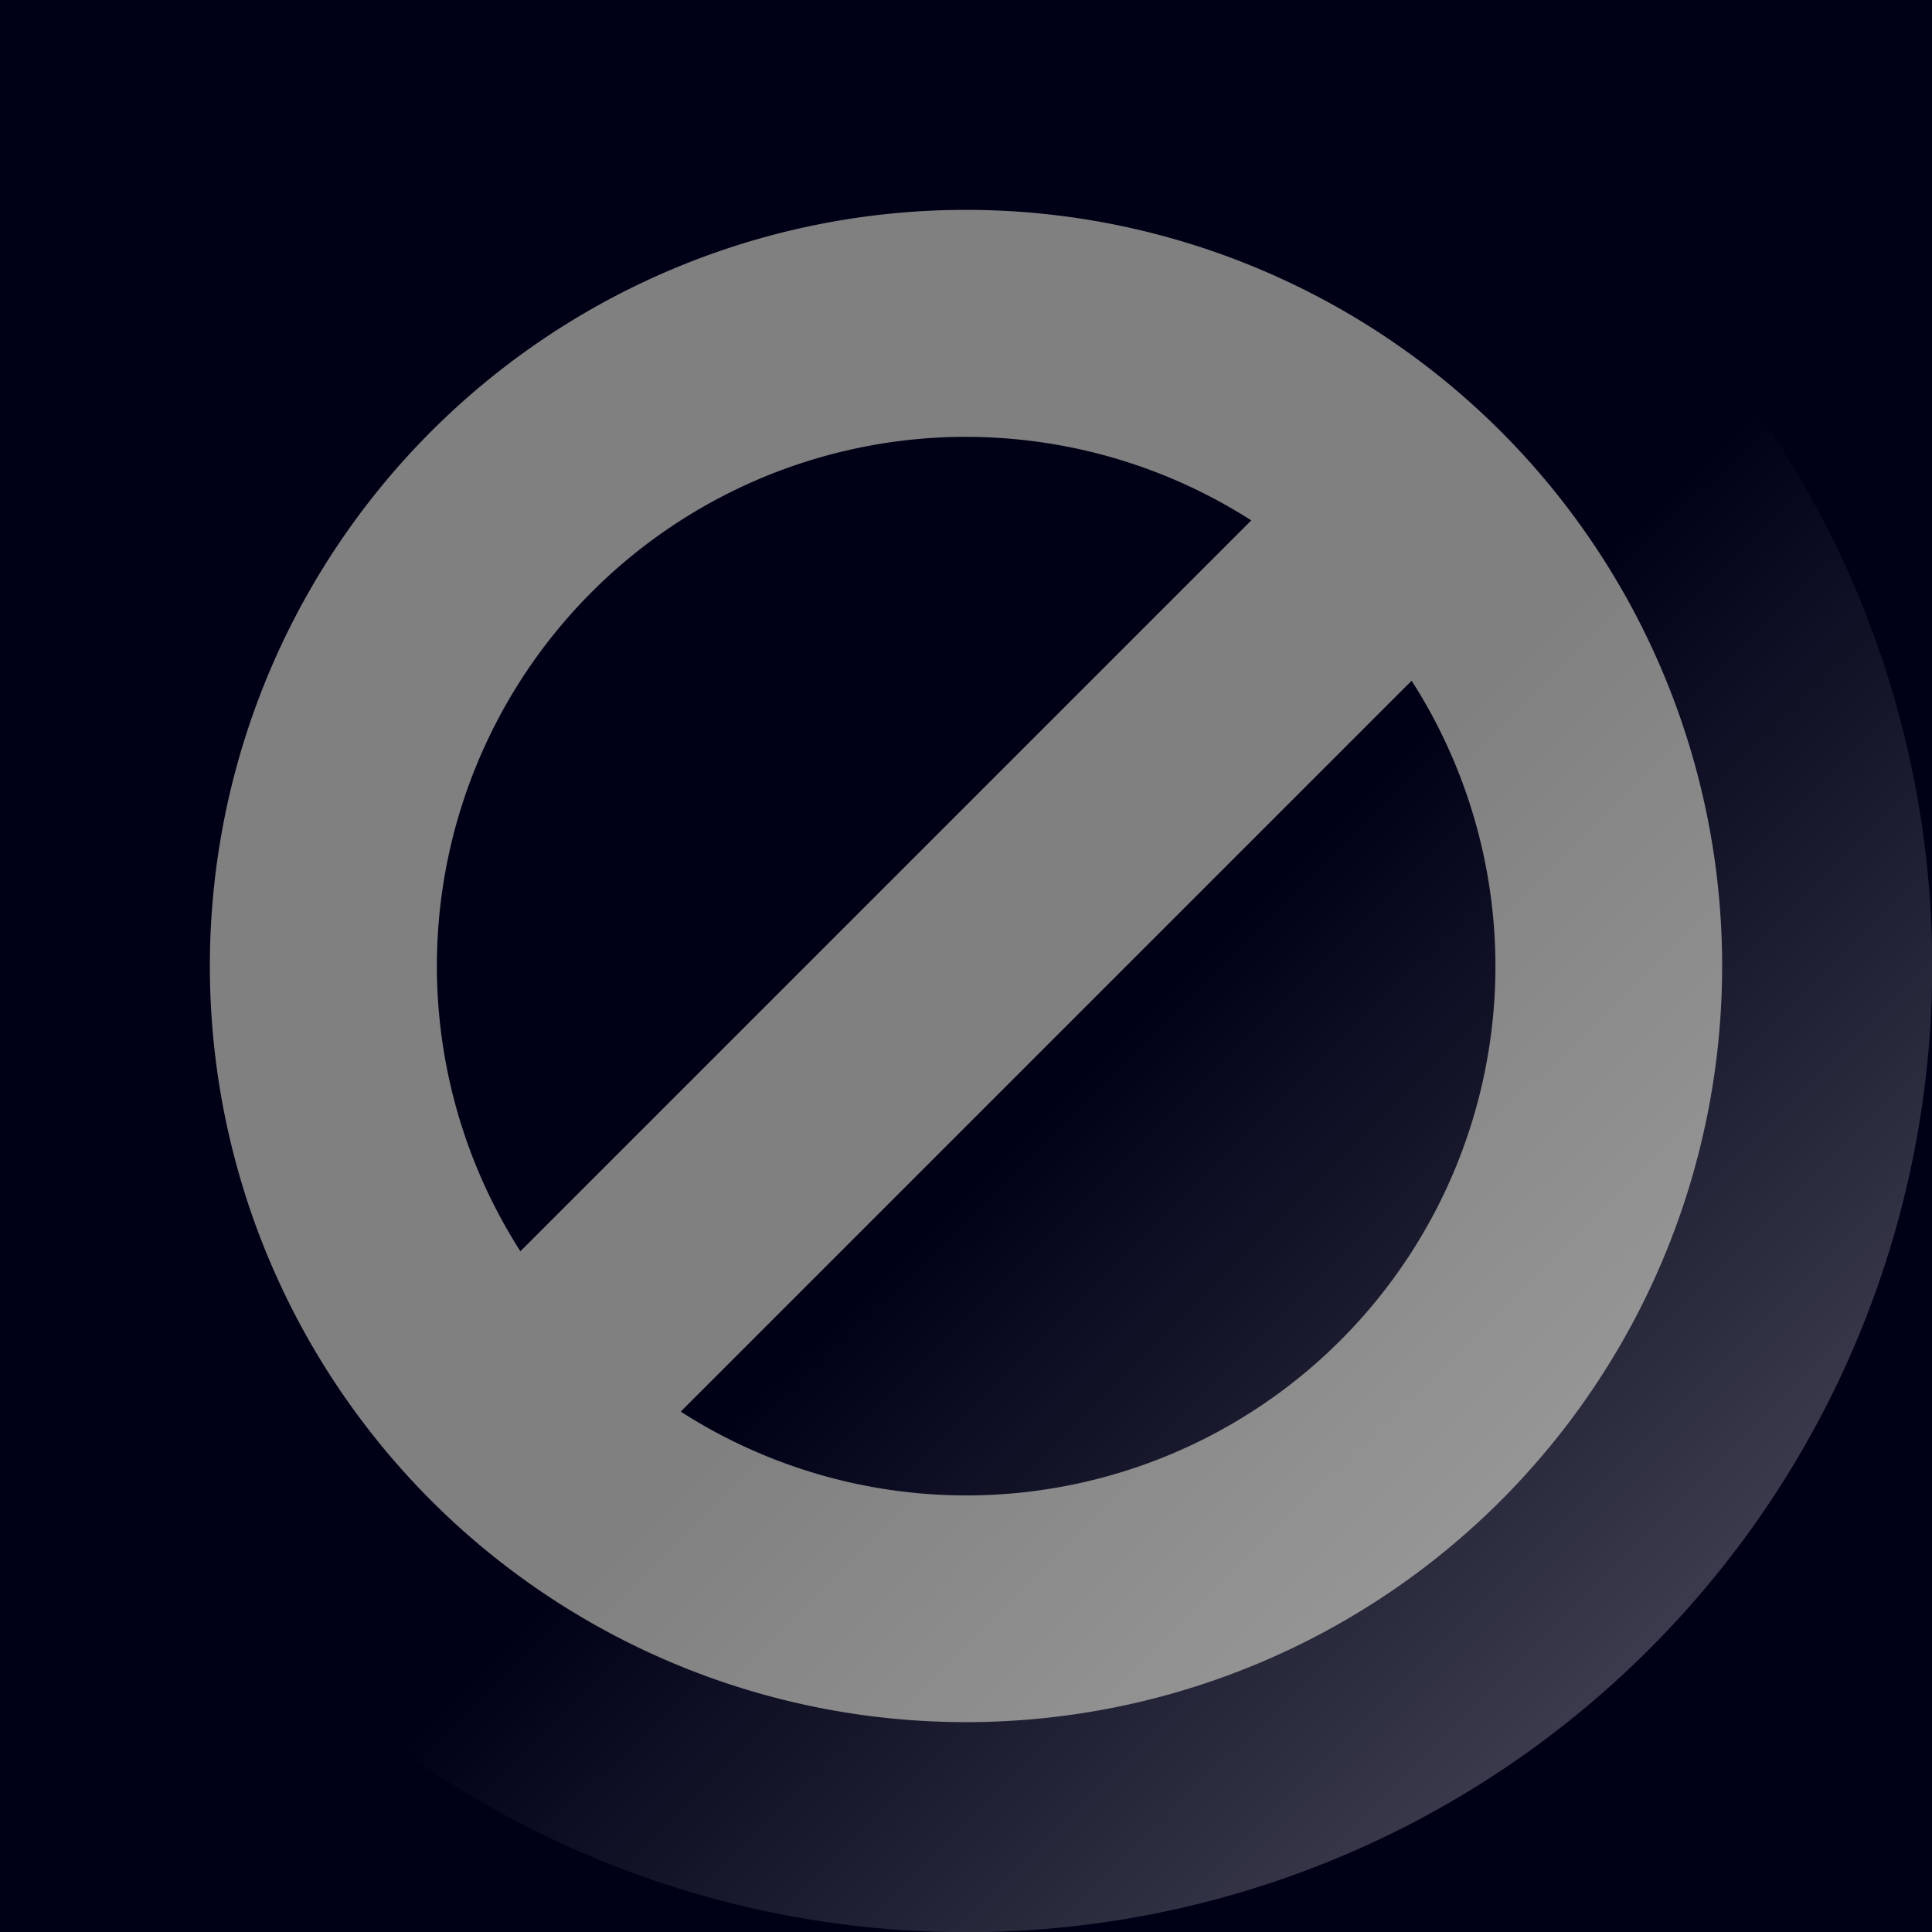 <?xml version="1.0" encoding="UTF-8" standalone="no"?>
<svg
   width="23"
   height="23"
   viewBox="0 0 6.085 6.085"
   version="1.1"
   id="svg8"
   inkscape:version="1.2.1 (9c6d41e410, 2022-07-14)"
   sodipodi:docname="Cancel.svg"
   xmlns:inkscape="http://www.inkscape.org/namespaces/inkscape"
   xmlns:sodipodi="http://sodipodi.sourceforge.net/DTD/sodipodi-0.dtd"
   xmlns:xlink="http://www.w3.org/1999/xlink"
   xmlns="http://www.w3.org/2000/svg"
   xmlns:svg="http://www.w3.org/2000/svg"
   xmlns:rdf="http://www.w3.org/1999/02/22-rdf-syntax-ns#"
   xmlns:cc="http://creativecommons.org/ns#"
   xmlns:dc="http://purl.org/dc/elements/1.1/">
  <rect x="0" y="0" width="6.085" height="6.085" fill="#808080" stroke="none"/>
  <defs
     id="defs2">
    <linearGradient
       inkscape:collect="always"
       xlink:href="#linearGradient1262"
       id="linearGradient1264"
       x1="0"
       y1="3.043"
       x2="2.554"
       y2="3.055"
       gradientUnits="userSpaceOnUse"
       gradientTransform="translate(-7.346,-3.043)" />
    <linearGradient
       inkscape:collect="always"
       id="linearGradient1262">
      <stop
         style="stop-color:#ffffff;stop-opacity:0.23;"
         offset="0"
         id="stop1258" />
      <stop
         style="stop-color:#ffffff;stop-opacity:0;"
         offset="1"
         id="stop1260" />
    </linearGradient>
  </defs>
  <sodipodi:namedview
     id="base"
     pagecolor="#ffffff"
     bordercolor="#666666"
     borderopacity="1.0"
     inkscape:pageopacity="0.0"
     inkscape:pageshadow="2"
     inkscape:zoom="11.2"
     inkscape:cx="-7.6339286"
     inkscape:cy="22.678571"
     inkscape:document-units="px"
     inkscape:current-layer="layer1"
     inkscape:document-rotation="0"
     showgrid="false"
     borderlayer="true"
     units="px"
     inkscape:window-width="1920"
     inkscape:window-height="1017"
     inkscape:window-x="-2"
     inkscape:window-y="-8"
     inkscape:window-maximized="1"
     inkscape:showpageshadow="2"
     inkscape:pagecheckerboard="0"
     inkscape:deskcolor="#d1d1d1" />
  <g
     inkscape:label="Layer 1"
     inkscape:groupmode="layer"
     id="layer1">
    <path
       id="rect8508"
       style="fill:#000017;stroke-width:7.882"
       d="M 0 0 L 0 6.085 L 6.085 6.085 L 6.085 0 L 0 0 z M 3.038 0.661 A 2.381 2.381 0 0 1 3.043 0.661 A 2.381 2.381 0 0 1 5.424 3.043 A 2.381 2.381 0 0 1 3.043 5.424 A 2.381 2.381 0 0 1 0.661 3.043 A 2.381 2.381 0 0 1 3.038 0.661 z M 3.02 1.376 A 1.667 1.667 0 0 0 1.376 3.043 A 1.667 1.667 0 0 0 1.639 3.941 L 3.941 1.639 A 1.667 1.667 0 0 0 3.043 1.376 A 1.667 1.667 0 0 0 3.02 1.376 z M 4.446 2.144 L 2.144 4.446 A 1.667 1.667 0 0 0 3.043 4.71 A 1.667 1.667 0 0 0 4.71 3.043 A 1.667 1.667 0 0 0 4.446 2.144 z " />
    <circle
       style="fill:url(#linearGradient1264);fill-opacity:1;stroke-width:9.343"
       id="path1157"
       cx="-4.303"
       cy="2.356406e-07"
       r="3.043"
       transform="rotate(-135)" />
  </g>
</svg>
